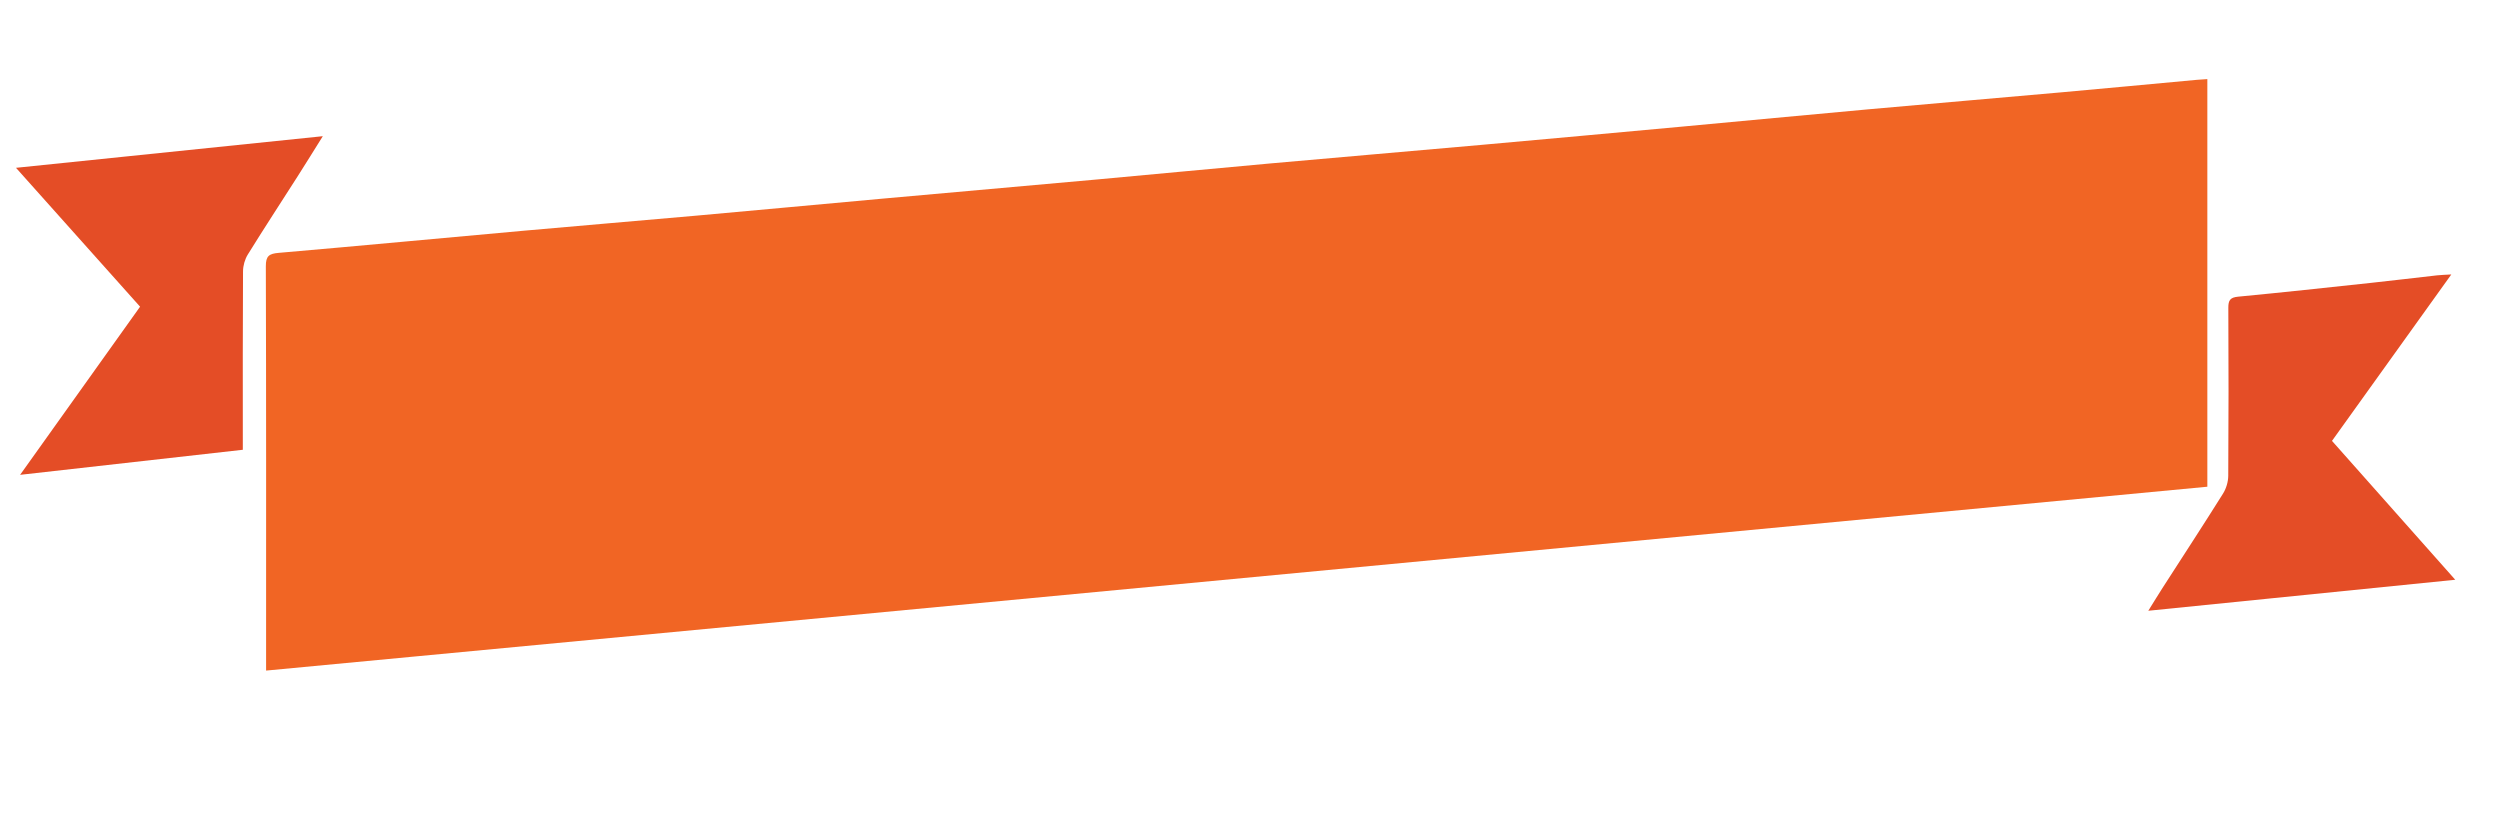 <?xml version="1.0" encoding="utf-8"?>
<!-- Generator: Adobe Illustrator 16.0.0, SVG Export Plug-In . SVG Version: 6.00 Build 0)  -->
<!DOCTYPE svg PUBLIC "-//W3C//DTD SVG 1.1//EN" "http://www.w3.org/Graphics/SVG/1.1/DTD/svg11.dtd">
<svg version="1.1" id="Calque_1" xmlns="http://www.w3.org/2000/svg" xmlns:xlink="http://www.w3.org/1999/xlink" x="0px" y="0px"
	 width="600px" height="200px" viewBox="0 0 600 200" enable-background="new 0 0 600 200" xml:space="preserve">
<g>
	<path fill="#F16524" d="M63.863,160.939c0-1.356,0-2.313,0-3.271c0-31.251,0.034-62.503-0.064-93.755
		c-0.008-2.507,0.797-3.028,3.104-3.228c19.578-1.691,39.142-3.545,58.714-5.305c13.853-1.245,27.714-2.393,41.567-3.631
		c14.9-1.333,29.794-2.736,44.693-4.081c17.154-1.548,34.313-3.046,51.466-4.602c13.85-1.256,27.692-2.598,41.544-3.842
		c16.834-1.511,33.676-2.938,50.51-4.44c15.945-1.423,31.891-2.886,47.83-4.353c15.062-1.387,30.113-2.834,45.177-4.195
		c15.382-1.39,30.771-2.686,46.153-4.061c10.872-0.972,21.738-2.007,32.606-3.009c0.793-0.073,1.589-0.113,2.598-0.183
		c0,32.603,0,65.015,0,97.83C374.659,131.504,219.508,146.199,63.863,160.939z"/>
	<path fill="#E44D26" d="M58.277,107.945c-17.792,2.003-35.263,3.969-53.451,6.015c9.8-13.736,19.214-26.93,28.792-40.354
		c-9.79-10.957-19.562-21.893-29.782-33.331c24.739-2.549,48.874-5.035,73.639-7.587c-2.196,3.506-4.073,6.549-5.996,9.563
		c-4.002,6.273-8.08,12.499-11.999,18.823c-0.714,1.153-1.146,2.682-1.154,4.041c-0.084,13.277-0.051,26.555-0.05,39.833
		C58.277,105.829,58.277,106.712,58.277,107.945z"/>
	<path fill="#E44D26" d="M515.591,146.581c1.31-2.099,2.335-3.79,3.405-5.455c4.854-7.55,9.769-15.063,14.535-22.668
		c0.762-1.215,1.237-2.828,1.249-4.261c0.093-13.439,0.086-26.879,0.019-40.318c-0.009-1.809,0.438-2.495,2.361-2.678
		c10.625-1.012,21.234-2.168,31.849-3.308c5.306-0.569,10.602-1.215,15.901-1.809c0.951-0.106,1.911-0.123,3.407-0.213
		c-9.686,13.506-19.087,26.622-28.639,39.941c9.718,10.947,19.415,21.875,29.583,33.332
		C564.519,141.643,540.329,144.084,515.591,146.581z"/>
</g>
</svg>

